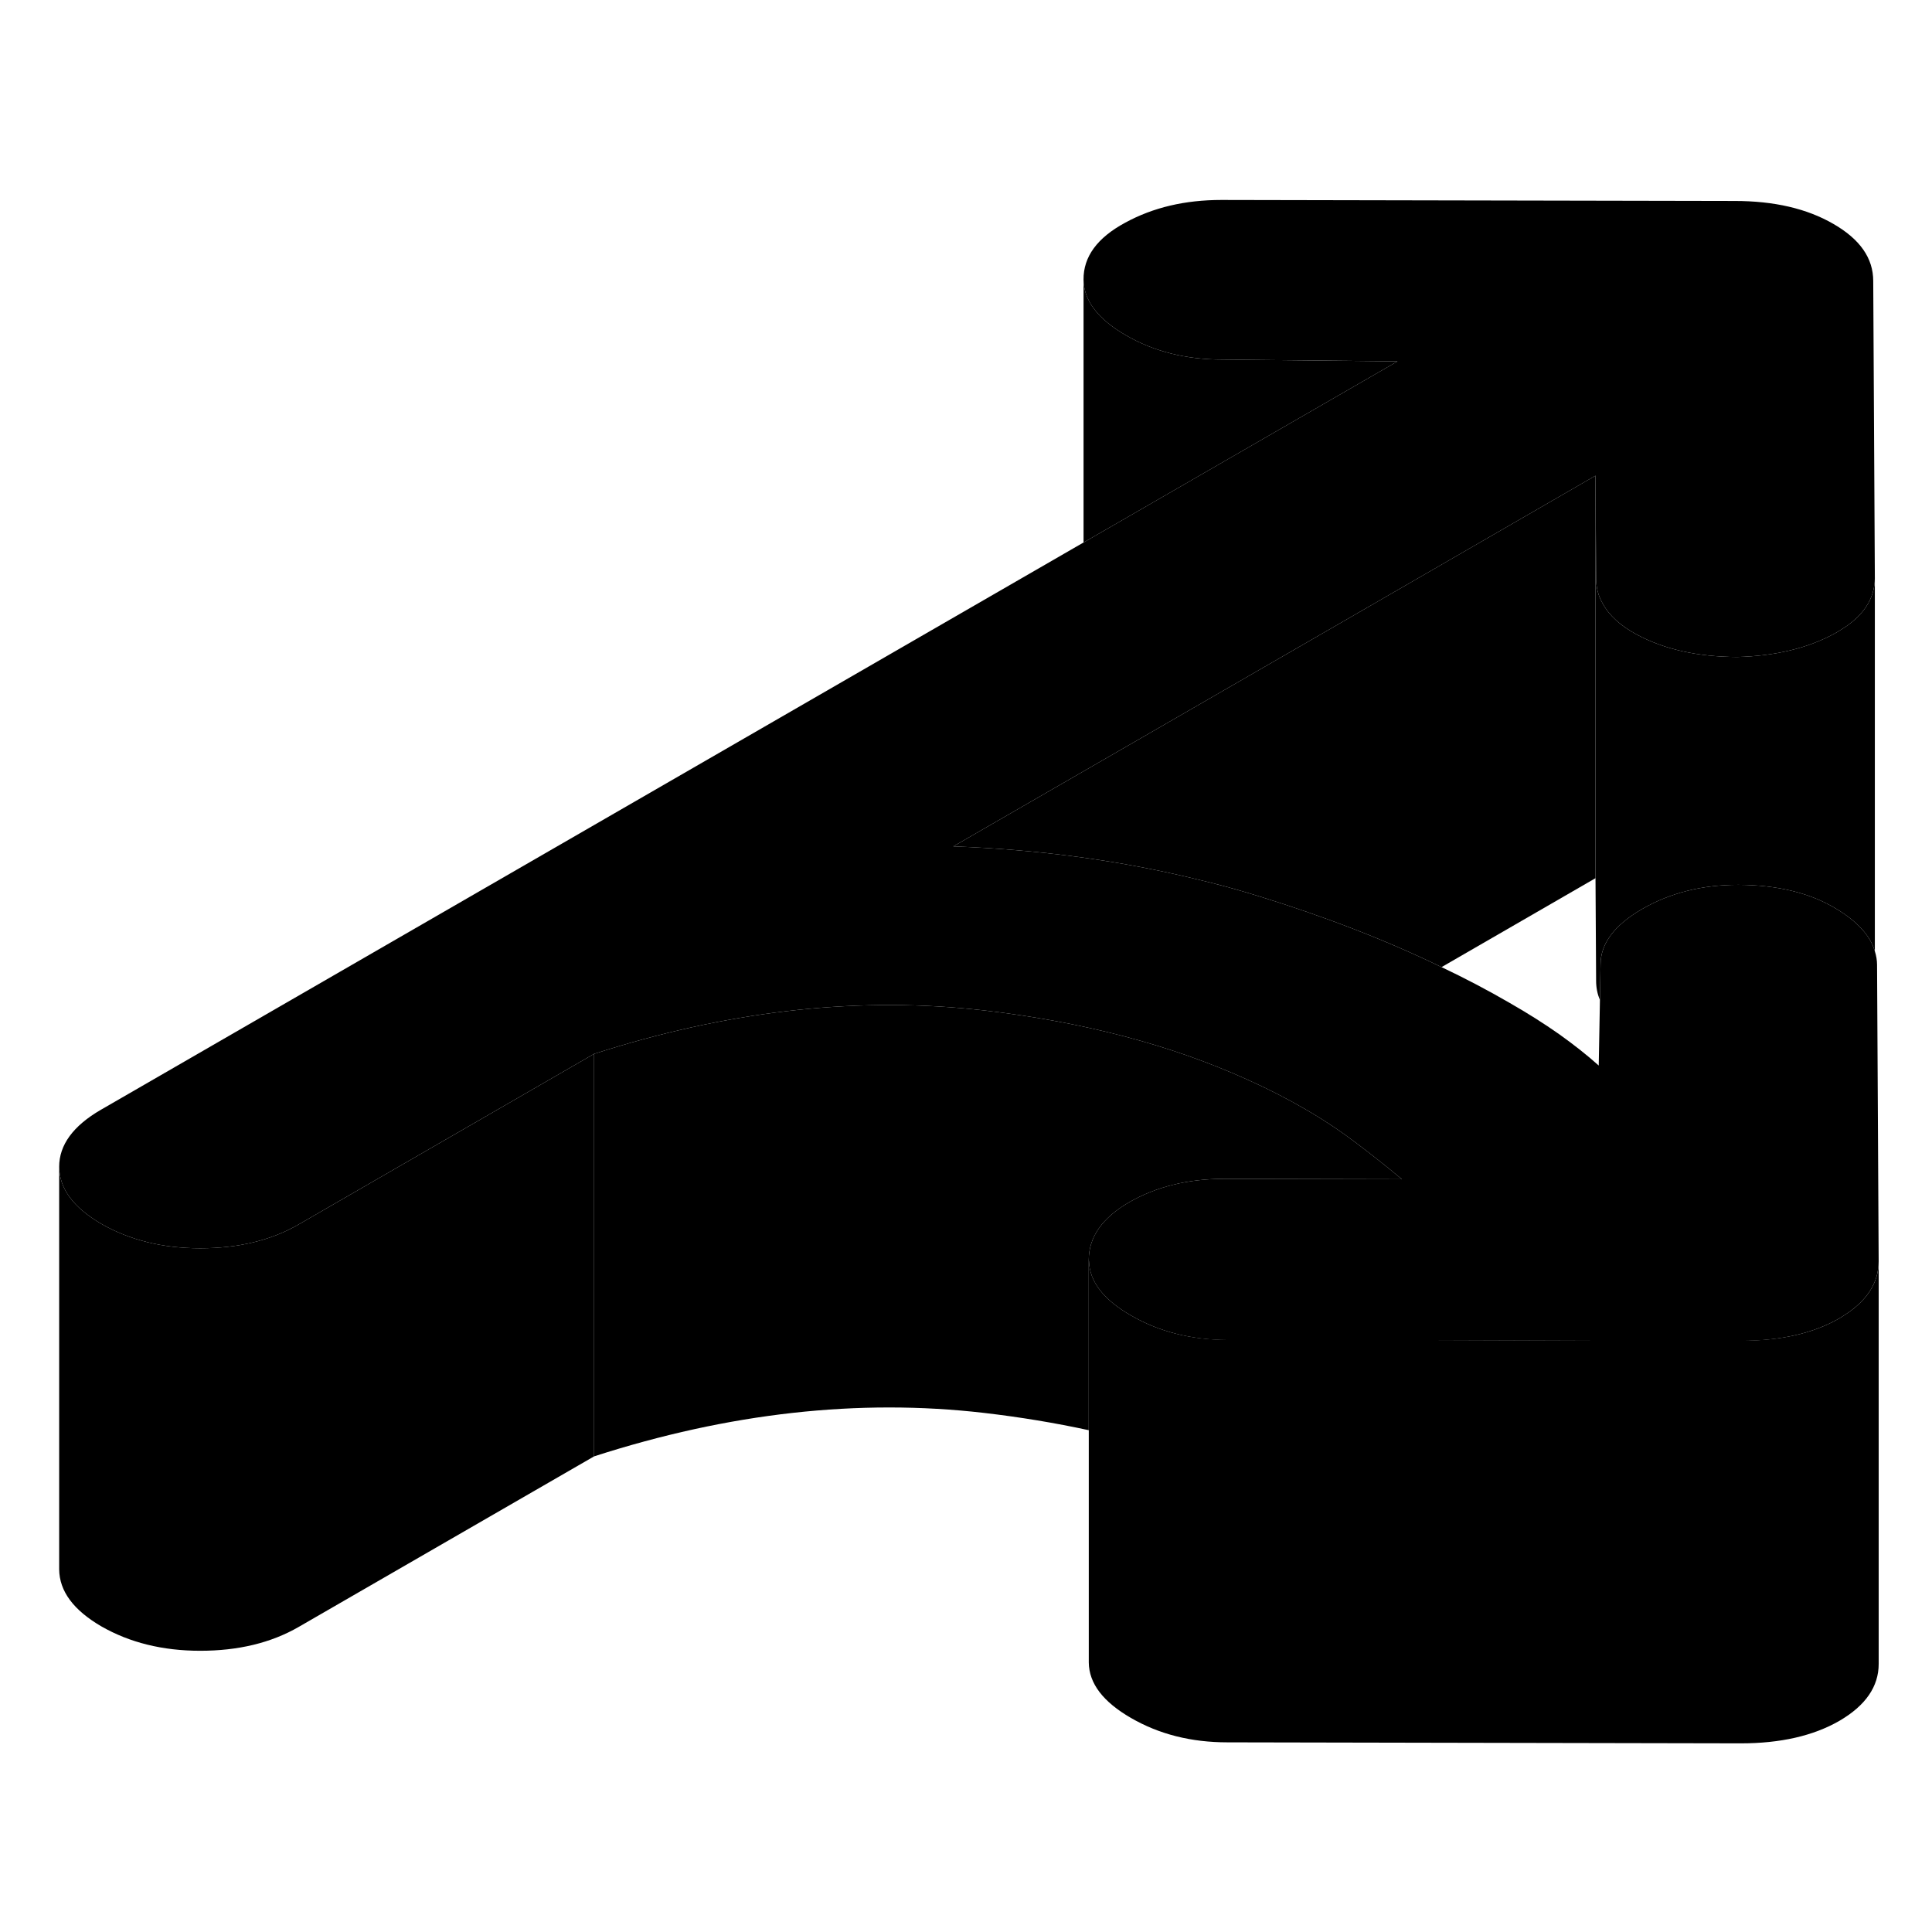 <svg width="48" height="48" viewBox="0 0 96 82" xmlns="http://www.w3.org/2000/svg" stroke-width="1px"
     stroke-linecap="round" stroke-linejoin="round">
    <path d="M93.351 55.676V75.676C93.351 76.806 92.701 77.746 91.401 78.506C90.101 79.256 88.461 79.626 86.501 79.626L60.991 79.576C59.191 79.576 57.601 79.176 56.201 78.366C54.811 77.566 54.111 76.646 54.101 75.606V55.666H54.111C54.141 56.686 54.841 57.586 56.201 58.366C57.601 59.176 59.191 59.576 60.991 59.576H68.331L79.951 59.616H86.501C88.461 59.626 90.101 59.256 91.401 58.506C91.461 58.466 91.531 58.426 91.591 58.386C92.761 57.656 93.351 56.746 93.351 55.676Z" class="pr-icon-iso-solid-stroke" stroke-linejoin="round"/>
    <path d="M93.35 55.676C93.35 56.746 92.76 57.656 91.591 58.386C91.531 58.426 91.46 58.466 91.4 58.506C90.1 59.256 88.46 59.626 86.5 59.626H79.95L68.33 59.586H60.99C59.19 59.576 57.6 59.176 56.2 58.366C54.84 57.586 54.14 56.686 54.11 55.666C54.1 55.646 54.1 55.626 54.1 55.606C54.1 54.466 54.77 53.516 56.11 52.736C57.46 51.966 59.03 51.576 60.83 51.576L69.66 51.596C68.92 50.976 68.16 50.376 67.38 49.786C66.6 49.196 65.76 48.636 64.86 48.116C63.93 47.576 62.97 47.086 61.96 46.636C58.16 44.916 53.8 43.776 48.89 43.206C48.7 43.186 48.51 43.166 48.32 43.146C42.28 42.536 36.01 43.276 29.52 45.366L14.85 53.836C13.47 54.636 11.83 55.026 9.95 55.026C8.07 55.026 6.44 54.616 5.04 53.816C3.65 53.006 2.95 52.066 2.94 50.976C2.94 49.896 3.63 48.946 5.01 48.146L53.84 19.956L69.44 10.956L60.73 10.866C58.93 10.866 57.33 10.466 55.94 9.656C54.55 8.856 53.85 7.926 53.84 6.896C53.831 5.756 54.52 4.816 55.91 4.066C57.3 3.306 58.89 2.936 60.69 2.936L86.19 2.986C88.16 2.986 89.79 3.366 91.1 4.126C92.42 4.886 93.08 5.826 93.08 6.966L93.16 21.686V21.716C93.16 22.756 92.58 23.636 91.42 24.326C91.33 24.386 91.24 24.436 91.15 24.486C89.811 25.216 88.2 25.596 86.32 25.646C84.35 25.636 82.701 25.266 81.341 24.536C80.52 24.096 79.95 23.576 79.63 22.976C79.41 22.596 79.31 22.176 79.31 21.736L79.281 16.636L68.341 22.956L56.35 29.876L47.37 35.056C51.63 35.216 55.66 35.756 59.49 36.696C60.52 36.936 61.531 37.216 62.531 37.526C65.841 38.546 68.87 39.716 71.63 41.056C72.81 41.616 73.93 42.206 75 42.826C75.91 43.346 76.73 43.866 77.47 44.386C78.2 44.906 78.86 45.426 79.44 45.946L79.5 42.686L79.531 40.926C79.531 39.886 80.22 38.966 81.6 38.166C82.99 37.366 84.58 36.966 86.38 36.966C88.34 36.976 89.98 37.376 91.29 38.186C92.29 38.796 92.921 39.486 93.15 40.236C93.16 40.246 93.16 40.256 93.16 40.266C93.23 40.486 93.27 40.716 93.27 40.946L93.35 55.676Z" class="pr-icon-iso-solid-stroke" stroke-linejoin="round"/>
    <path d="M29.52 45.366V65.366L14.85 73.836C13.47 74.636 11.83 75.026 9.95 75.026C8.07 75.026 6.44 74.616 5.04 73.816C3.65 73.006 2.95 72.066 2.94 70.976V50.976C2.95 52.066 3.65 53.006 5.04 53.816C6.44 54.616 8.07 55.026 9.95 55.026C11.83 55.026 13.47 54.636 14.85 53.836L29.52 45.366Z" class="pr-icon-iso-solid-stroke" stroke-linejoin="round"/>
    <path d="M69.441 10.956L53.841 19.956V6.896C53.851 7.926 54.551 8.856 55.941 9.656C57.331 10.466 58.931 10.866 60.731 10.866L69.441 10.956Z" class="pr-icon-iso-solid-stroke" stroke-linejoin="round"/>
    <path d="M79.28 16.636V36.636L71.63 41.056C68.87 39.716 65.84 38.546 62.53 37.526C61.53 37.216 60.52 36.936 59.49 36.696C55.66 35.756 51.63 35.216 47.37 35.056L56.35 29.876L68.34 22.956L79.28 16.636Z" class="pr-icon-iso-solid-stroke" stroke-linejoin="round"/>
    <path d="M93.16 21.716V40.266C93.16 40.266 93.16 40.246 93.15 40.236C92.92 39.486 92.29 38.796 91.29 38.186C89.98 37.376 88.34 36.976 86.38 36.966C84.58 36.966 82.99 37.366 81.6 38.166C80.22 38.966 79.53 39.886 79.53 40.926L79.5 42.686C79.37 42.386 79.31 42.066 79.31 41.736L79.28 36.636V16.636L79.31 21.736C79.31 22.176 79.41 22.596 79.63 22.976C79.95 23.576 80.52 24.096 81.34 24.536C82.7 25.266 84.35 25.636 86.32 25.646C88.2 25.596 89.81 25.216 91.15 24.486C91.24 24.436 91.33 24.386 91.42 24.326C92.58 23.636 93.16 22.756 93.16 21.716Z" class="pr-icon-iso-solid-stroke" stroke-linejoin="round"/>
    <path d="M69.66 51.596L60.831 51.576C59.031 51.576 57.461 51.966 56.111 52.736C54.77 53.516 54.1 54.466 54.1 55.606V64.066C52.441 63.706 50.7 63.416 48.891 63.206C42.67 62.486 36.211 63.206 29.52 65.366V45.366C36.011 43.276 42.281 42.536 48.321 43.146C48.511 43.166 48.7 43.186 48.891 43.206C53.8 43.776 58.16 44.916 61.961 46.636C62.971 47.086 63.931 47.576 64.861 48.116C65.76 48.636 66.6 49.196 67.38 49.786C68.16 50.376 68.921 50.976 69.66 51.596Z" class="pr-icon-iso-solid-stroke" stroke-linejoin="round"/>
</svg>